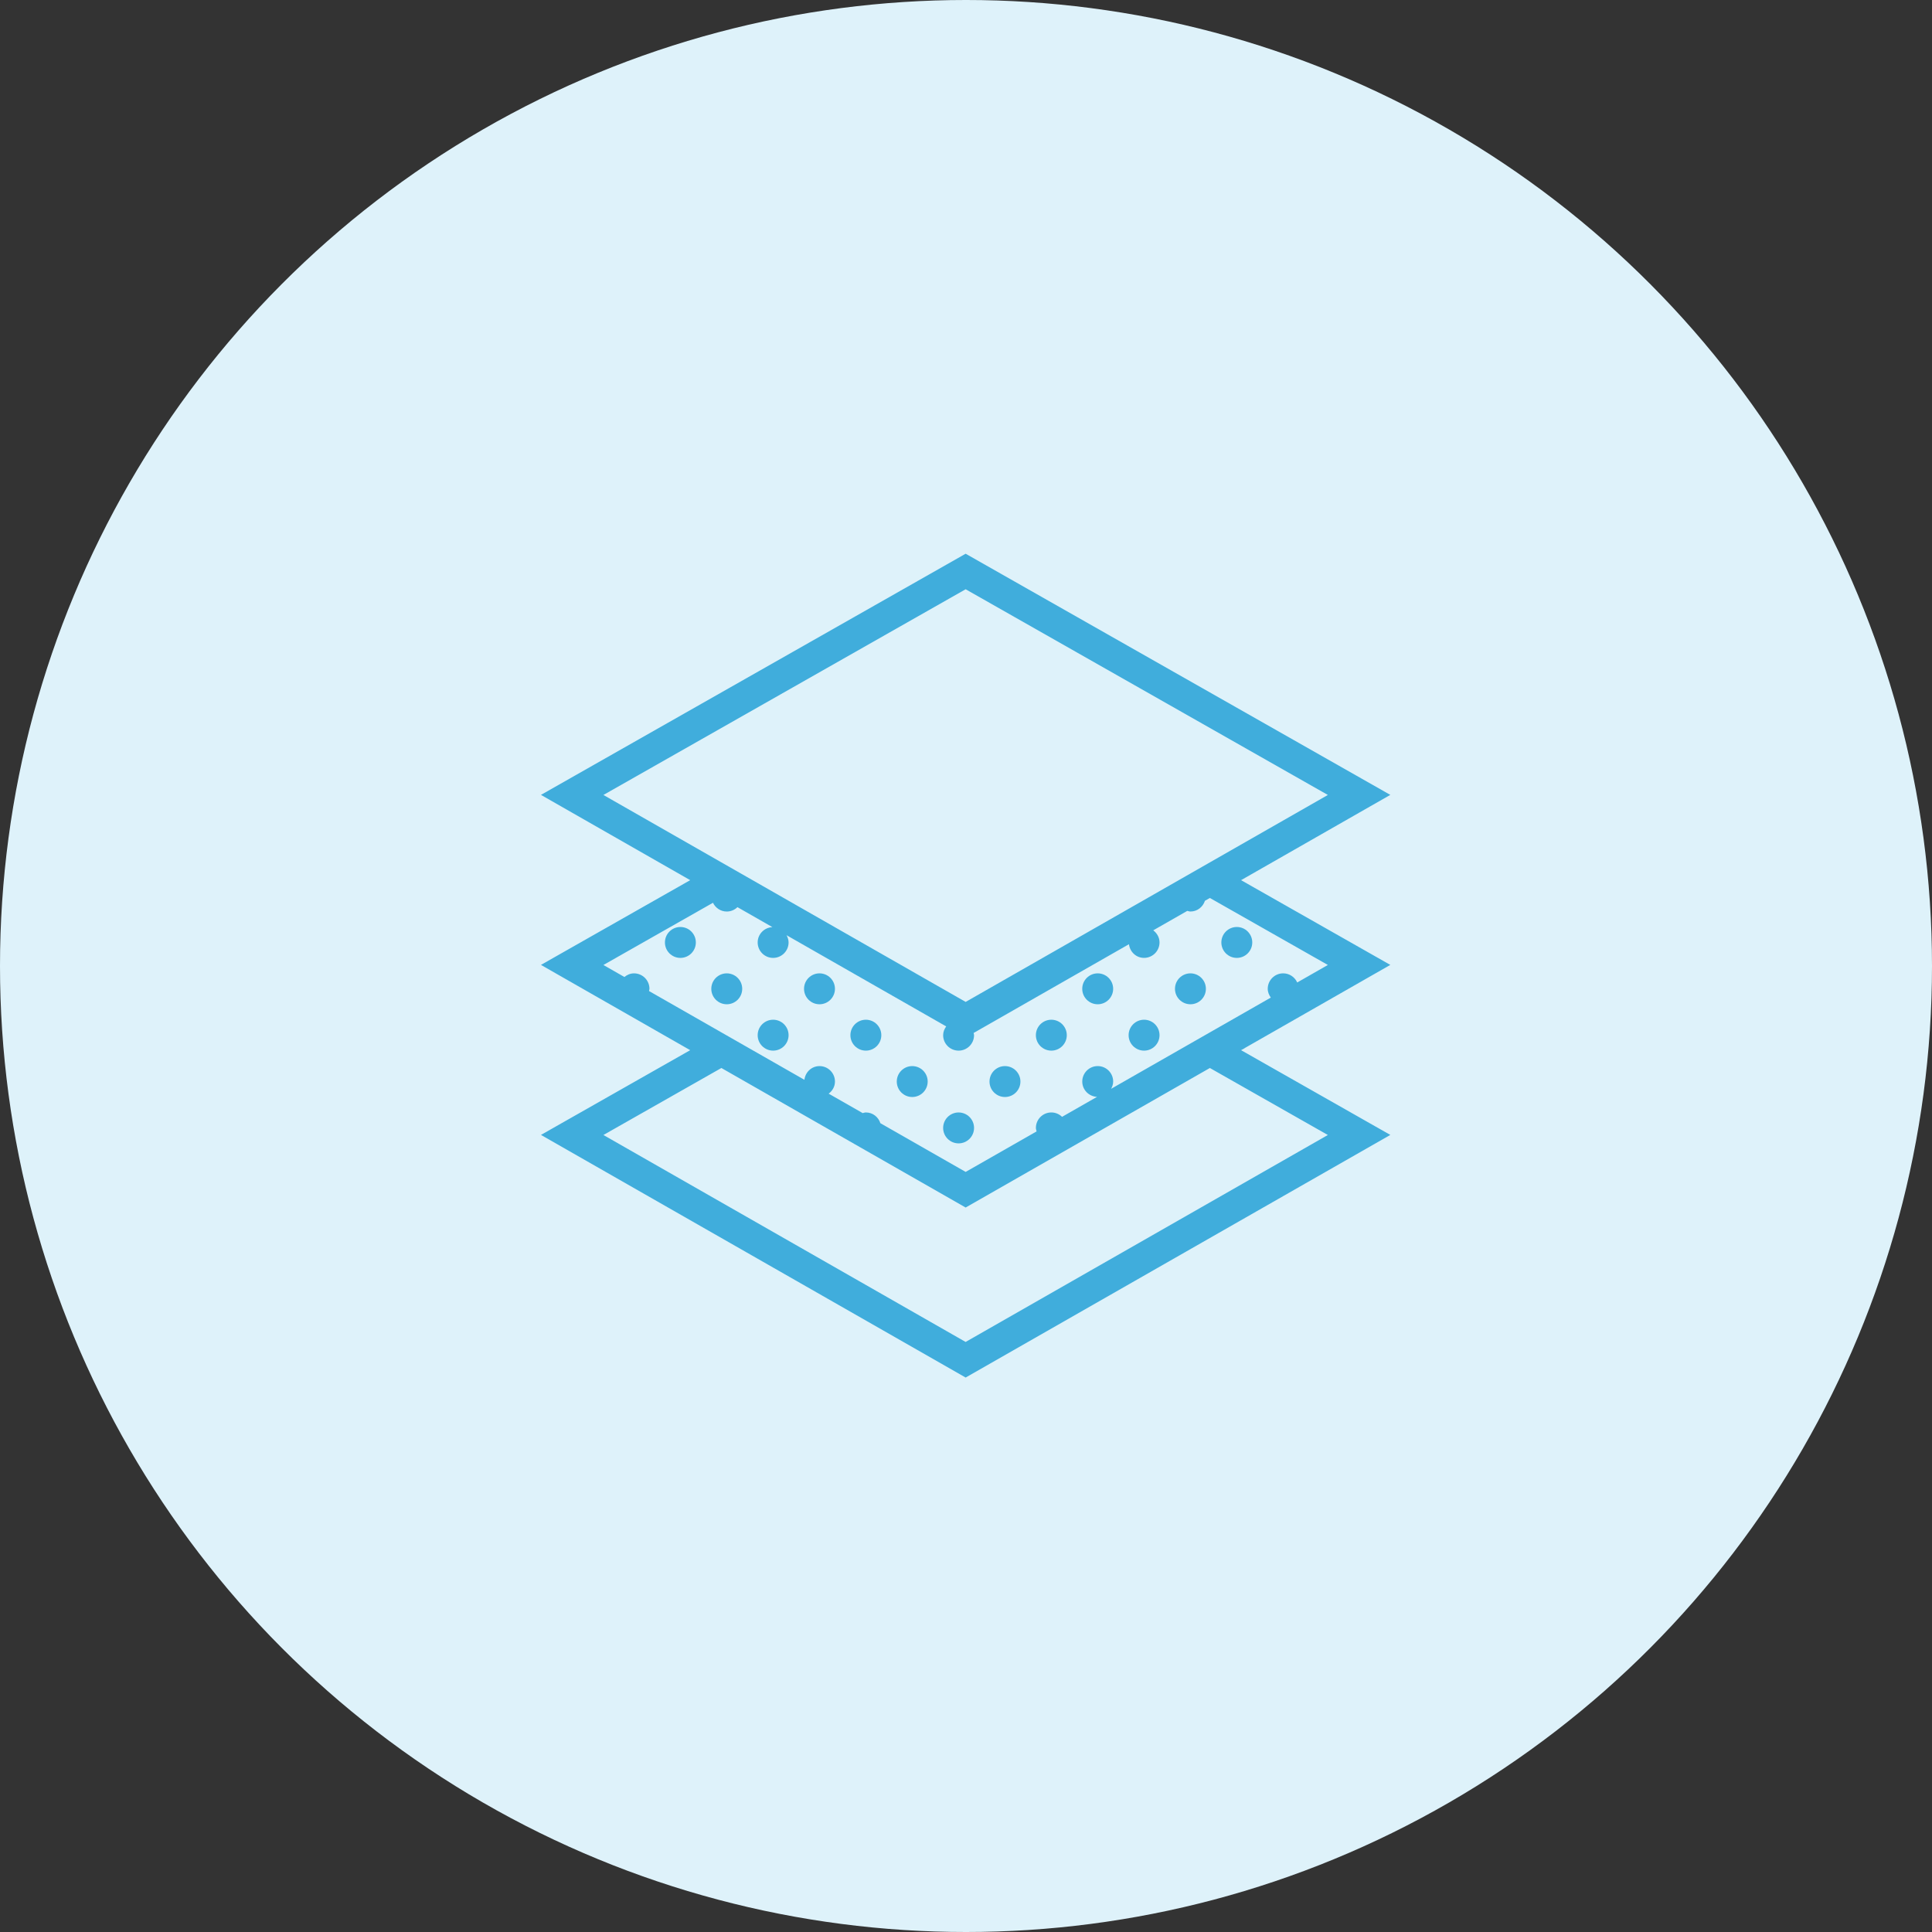 <?xml version="1.0" encoding="UTF-8"?>
<svg width="125px" height="125px" viewBox="0 0 125 125" version="1.1" xmlns="http://www.w3.org/2000/svg" xmlns:xlink="http://www.w3.org/1999/xlink">
    <rect x="0" y="0" width="125" height="125" fill="#333333" stroke="none"/>
    <!-- Generator: Sketch 62 (91390) - https://sketch.com -->
    <title>Group 10</title>
    <desc>Created with Sketch.</desc>
    <g id="Page-1" stroke="none" stroke-width="1" fill="none" fill-rule="evenodd">
        <g id="Group-10">
            <circle id="Oval-Copy-14" fill="#DEF2FA" cx="62.5" cy="62.5" r="62.5"></circle>
            <g id="layers" transform="translate(35, 35)" fill="#40ADDC" fill-rule="nonzero">
                <circle id="Oval" cx="45.021" cy="25.976" r="1"></circle>
                <circle id="Oval" cx="9.021" cy="25.976" r="1"></circle>
                <circle id="Oval" cx="12.021" cy="28.976" r="1"></circle>
                <circle id="Oval" cx="18.021" cy="28.976" r="1"></circle>
                <circle id="Oval" cx="15.021" cy="31.976" r="1"></circle>
                <circle id="Oval" cx="21.021" cy="31.976" r="1"></circle>
                <circle id="Oval" cx="24.021" cy="34.976" r="1"></circle>
                <circle id="Oval" cx="30.021" cy="34.976" r="1"></circle>
                <circle id="Oval" cx="33.021" cy="31.976" r="1"></circle>
                <circle id="Oval" cx="27.021" cy="37.976" r="1"></circle>
                <circle id="Oval" cx="36.021" cy="28.976" r="1"></circle>
                <circle id="Oval" cx="42.021" cy="28.976" r="1"></circle>
                <circle id="Oval" cx="39.021" cy="31.976" r="1"></circle>
                <path d="M45.559,32.796 L54.953,27.429 L45.297,21.946 L54.953,16.429 L27.477,0.826 L0,16.429 L9.656,21.946 L0,27.429 L9.656,32.946 L0,38.429 L27.477,54.127 L54.954,38.429 L45.298,32.946 L45.369,32.905 C45.439,32.879 45.497,32.837 45.559,32.796 Z M27.477,3.125 L50.913,16.434 L43.276,20.798 L43.276,20.798 L27.478,29.824 L4.041,16.434 L27.477,3.125 Z M11.129,23.409 C11.291,23.742 11.626,23.976 12.021,23.976 C12.291,23.976 12.533,23.867 12.713,23.693 L14.975,24.985 C14.445,25.01 14.021,25.44 14.021,25.976 C14.021,26.528 14.469,26.976 15.021,26.976 C15.573,26.976 16.021,26.528 16.021,25.976 C16.021,25.803 15.966,25.649 15.889,25.507 L26.219,31.409 C26.103,31.572 26.021,31.761 26.021,31.976 C26.021,32.528 26.469,32.976 27.021,32.976 C27.573,32.976 28.021,32.528 28.021,31.976 C28.021,31.925 28,31.882 27.992,31.833 L38.044,26.09 C38.103,26.586 38.509,26.975 39.021,26.975 C39.573,26.975 40.021,26.527 40.021,25.975 C40.021,25.65 39.856,25.374 39.615,25.192 L41.817,23.934 C41.885,23.949 41.949,23.975 42.021,23.975 C42.465,23.975 42.828,23.681 42.959,23.281 L43.279,23.098 L50.913,27.433 L48.93,28.566 C48.773,28.219 48.427,27.975 48.022,27.975 C47.47,27.975 47.022,28.423 47.022,28.975 C47.022,29.191 47.105,29.38 47.221,29.543 L43.276,31.797 L43.276,31.797 L36.888,35.447 C36.966,35.305 37.022,35.149 37.022,34.975 C37.022,34.423 36.574,33.975 36.022,33.975 C35.47,33.975 35.022,34.423 35.022,34.975 C35.022,35.512 35.448,35.942 35.979,35.966 L33.716,37.259 C33.536,37.085 33.293,36.975 33.022,36.975 C32.47,36.975 32.022,37.423 32.022,37.975 C32.022,38.055 32.05,38.126 32.068,38.201 L27.478,40.823 L21.961,37.671 C21.831,37.27 21.467,36.975 21.022,36.975 C20.949,36.975 20.884,37.002 20.816,37.017 L18.615,35.76 C18.856,35.577 19.022,35.302 19.022,34.976 C19.022,34.424 18.574,33.976 18.022,33.976 C17.51,33.976 17.103,34.367 17.045,34.863 L6.991,29.12 C6.998,29.071 7.02,29.027 7.02,28.976 C7.02,28.424 6.572,27.976 6.02,27.976 C5.781,27.976 5.571,28.071 5.399,28.211 L4.04,27.435 L11.129,23.409 Z M50.912,38.434 L27.476,51.824 L4.041,38.434 L11.674,34.099 L27.477,43.127 L43.279,34.099 L50.912,38.434 Z" id="Shape"></path>
            </g>
        </g>
    </g>
</svg>